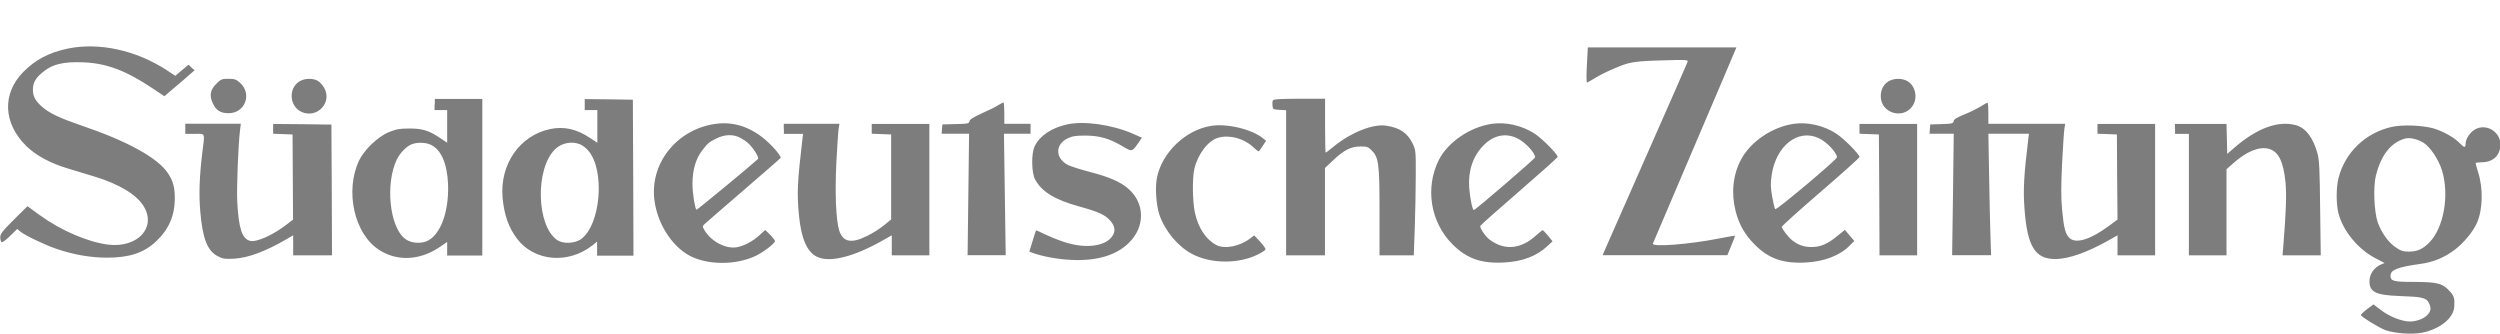 <svg xmlns="http://www.w3.org/2000/svg" width="202.1" height="27" viewBox="0 0 202.1 27"><g fill="#7D7D7D"><path d="M5.47 3.93c-1.52.32-2.61.9-3.58 1.88-1.73 1.76-1.64 4.13.22 5.98.78.77 1.95 1.41 3.44 1.85.57.17 1.5.46 2.08.63 2.04.62 3.46 1.49 4.02 2.46.98 1.7-.54 3.31-2.87 3.05-1.63-.19-3.83-1.13-5.57-2.39l-.99-.72-1.1 1.09c-.94.94-1.1 1.14-1.1 1.43 0 .17.05.35.11.39.06.03.36-.18.68-.5l.58-.57.25.21c.42.33 1.96 1.07 2.96 1.41 1.38.47 2.75.7 4.06.7 1.8 0 2.99-.39 3.98-1.34.99-.93 1.47-2.02 1.49-3.37.01-.97-.13-1.49-.57-2.14-.83-1.23-3.28-2.58-7-3.84-1.74-.6-2.56-.98-3.15-1.5-.56-.49-.75-.85-.75-1.39 0-.52.19-.89.66-1.3.84-.75 1.73-.98 3.45-.91 1.86.08 3.41.67 5.53 2.08l.99.66.83-.71c.47-.39 1.01-.86 1.22-1.05l.39-.33-.25-.23-.24-.23-.54.45-.53.45-.68-.45C11.01 4.06 8 3.4 5.47 3.93zM128.31 4.77c-.07 1.11-.08 1.9-.01 1.9.03 0 .22-.11.44-.24.81-.51 2.1-1.09 2.84-1.3.6-.15 1.22-.21 2.83-.25 1.99-.06 2.07-.05 2.01.13-.03.1-1.55 3.56-3.37 7.68-1.82 4.12-3.35 7.59-3.4 7.71l-.09.23h10.08l.32-.78c.18-.43.31-.78.3-.8-.02-.01-.58.09-1.25.22-2.46.49-5.51.72-5.39.42.03-.08 1.52-3.57 3.31-7.77s3.3-7.73 3.35-7.87l.09-.22h-12.01l-.05.94zM17.51 6.75c-.51.5-.6.95-.32 1.57.26.6.63.83 1.29.83 1.35 0 1.92-1.58.91-2.47-.31-.27-.44-.31-.93-.31-.52 0-.59.03-.95.38zM24.22 6.57c-.93.57-.83 2.02.16 2.48 1.26.56 2.5-.77 1.83-1.94-.12-.22-.35-.48-.51-.57-.37-.23-1.07-.22-1.48.03zM152.68 6.57c-.42.24-.64.68-.64 1.21 0 1.38 1.83 1.91 2.58.77.43-.64.22-1.6-.4-1.98-.43-.26-1.12-.26-1.54 0zM35.13 8.44v.46h1.02v2.64l-.58-.39c-.91-.61-1.46-.77-2.51-.76-.76 0-1.02.05-1.62.29-.9.37-2 1.43-2.42 2.31-1.14 2.46-.39 5.87 1.58 7.18 1.45.97 3.29.9 4.89-.16l.66-.45v1.1h2.84V8h-3.84v.44zm-.38 3.23c.88.36 1.39 1.48 1.47 3.19.1 2.53-.79 4.57-2.09 4.74-.59.08-1.08-.04-1.44-.34-1.21-1.01-1.54-4.43-.61-6.37.24-.5.76-1.04 1.16-1.21.41-.18 1.1-.18 1.51-.01zM47.27 8.44v.46h1.02v2.64l-.58-.38c-1.08-.73-2.11-.96-3.22-.73-2.47.51-4.1 2.85-3.86 5.56.13 1.4.48 2.39 1.17 3.31 1.39 1.83 4.13 2.08 6.1.53l.37-.3v1.14h2.94l-.02-6.31-.03-6.3-1.94-.03-1.95-.02v.43zm-.37 3.23c.18.07.47.29.65.5 1.38 1.57 1.02 6.02-.59 7.17-.51.35-1.44.39-1.91.07-1.69-1.14-1.8-5.78-.17-7.35.52-.51 1.35-.67 2.02-.39zM102.89 8.13c-.03.08-.04.27-.02.44.03.26.06.28.57.31l.53.03v11.73h3.14v-7.06l.69-.65c.88-.82 1.42-1.09 2.19-1.09.51 0 .62.04.87.29.6.59.66 1.08.66 4.99v3.52H114.29l.08-2.21c.04-1.2.08-3.11.08-4.22.01-1.9 0-2.05-.22-2.54-.42-.9-1.03-1.34-2.17-1.51-1.05-.16-2.81.53-4.16 1.62-.37.3-.7.56-.73.56-.03 0-.05-.98-.05-2.18V7.98h-2.08c-1.72.01-2.11.04-2.15.15zM80.7 8.5c-.17.12-.77.42-1.32.66-.71.32-.99.5-1.01.64-.03.19-.12.21-1.11.23l-1.08.03-.03.37-.03.38h2.22l-.06 4.91-.06 4.91h3.08l-.07-4.91-.07-4.91H83.31v-.8h-2.12v-.86c0-.48-.03-.86-.07-.86-.06 0-.24.1-.42.21zM160.12 8.61c-.27.16-.86.46-1.32.64-.62.25-.85.39-.87.55-.03.18-.12.21-.96.23l-.93.03-.03.37-.03.38h1.96l-.06 4.91-.07 4.91H160.96l-.05-1.5c-.03-.82-.08-3.03-.11-4.91l-.06-3.41h3.28l-.06.48c-.34 2.82-.42 4.03-.3 5.58.22 3.04.85 4.07 2.48 4.07 1.1 0 2.61-.54 4.41-1.56l.63-.36v1.62h3.04V10.02h-4.66v.79l.79.03.78.03.02 3.44.03 3.44-.72.53c-1.46 1.08-2.64 1.45-3.16.96-.33-.31-.46-.78-.6-2.29-.09-1-.09-1.86 0-3.75.07-1.35.15-2.61.19-2.82l.06-.37h-6.21v-.86c0-.48-.03-.86-.07-.85-.05 0-.29.14-.55.31zM57.79 10.02c-3.05.45-5.21 3.12-4.9 6.04.2 1.92 1.37 3.8 2.84 4.6 1.44.78 3.74.79 5.35.03.62-.29 1.57-1.02 1.57-1.2 0-.06-.18-.29-.4-.52l-.39-.38-.46.42c-.54.5-1.27.88-1.85.98-.88.14-2.02-.45-2.57-1.33-.21-.35-.21-.36-.03-.54.11-.1 1.52-1.33 3.15-2.73s2.98-2.58 3.01-2.63c.03-.04-.14-.31-.38-.6-1.45-1.68-3.13-2.41-4.94-2.14zm1.88 1.04c.19.08.51.27.7.42.43.32 1.03 1.25.91 1.37-.58.54-4.94 4.14-4.98 4.11-.13-.14-.32-1.34-.32-2.1 0-1.09.26-2.02.78-2.69.46-.6.56-.69 1.19-.99.58-.29 1.21-.33 1.72-.12zM86.25 10.06c-1.25.28-2.2.92-2.6 1.75-.29.57-.27 2.15.03 2.7.53.99 1.6 1.64 3.56 2.18 1.53.42 2.06.66 2.49 1.12.45.5.48.94.1 1.4-.64.75-2.24.89-3.87.33-.52-.17-1.21-.46-1.56-.63-.33-.17-.63-.3-.65-.28-.02.02-.14.4-.28.87l-.26.84.27.1c.73.28 2.01.52 3.11.57 2.06.1 3.64-.36 4.67-1.38 1.32-1.29 1.3-3.19-.03-4.36-.65-.57-1.55-.96-3.12-1.37-.75-.19-1.55-.45-1.77-.56-1.05-.54-1.06-1.68-.02-2.16.38-.18.66-.22 1.44-.22 1.12.01 1.89.22 2.98.86.77.46.76.46 1.26-.23l.31-.46-.73-.32c-1.66-.73-3.96-1.06-5.33-.75zM120.6 10.01c-1.77.26-3.55 1.48-4.28 2.91-1.13 2.26-.69 5.03 1.09 6.82 1.17 1.17 2.33 1.58 4.19 1.48 1.47-.08 2.61-.51 3.47-1.31l.44-.4-.36-.45c-.21-.24-.4-.45-.44-.45-.04 0-.26.18-.51.4-1.22 1.13-2.56 1.27-3.77.37-.35-.26-.82-.96-.76-1.12.03-.07 1.45-1.33 3.15-2.8 1.7-1.47 3.1-2.72 3.1-2.78 0-.21-1.21-1.44-1.82-1.85-1.02-.68-2.37-.99-3.5-.82zm2.03 1.16c.64.29 1.47 1.18 1.47 1.55 0 .1-4.74 4.18-4.95 4.26-.11.04-.31-.92-.38-1.8-.1-1.37.31-2.58 1.17-3.44.8-.81 1.77-1.01 2.69-.57z"/><path d="M145 10.01c-1.75.26-3.5 1.45-4.26 2.9-.65 1.21-.8 2.7-.44 4.13.27 1.08.74 1.91 1.52 2.7 1.15 1.17 2.31 1.58 4.18 1.48 1.49-.08 2.77-.58 3.54-1.38l.36-.36-.38-.45-.38-.45-.6.49c-.82.67-1.37.9-2.12.9-.61-.01-1.05-.16-1.56-.56-.3-.24-.81-.91-.82-1.07 0-.07 1.42-1.35 3.14-2.83 1.73-1.49 3.14-2.75 3.14-2.82 0-.21-1.21-1.44-1.82-1.85-1.02-.69-2.37-1-3.5-.83zm2.03 1.16c.64.29 1.47 1.18 1.47 1.55 0 .18-4.89 4.29-4.99 4.19-.05-.05-.16-.51-.25-1.01-.13-.78-.14-1.06-.04-1.73.34-2.39 2.14-3.79 3.81-3zM14.98 10.42v.4h.76c.89 0 .82-.16.61 1.56-.23 1.9-.28 3.36-.16 4.72.19 2.21.58 3.19 1.43 3.62.4.21.56.23 1.32.19 1.14-.07 2.56-.6 4.23-1.58l.53-.31v1.62h3.14l-.02-5.29-.03-5.28-2.35-.03-2.36-.02v.79l.79.03.78.03.02 3.44.02 3.44-.45.35c-1.13.88-2.48 1.5-3.02 1.37-.65-.16-.92-.98-1.04-3.14-.06-1.11.08-4.69.23-5.85l.06-.48h-4.49v.42zM63.37 10.42v.4h1.55l-.07.58c-.38 3.26-.44 4.24-.26 6.02.18 1.85.64 2.92 1.42 3.32 1.03.53 3 .04 5.45-1.36l.63-.36v1.62h3.04V10.02h-4.66v.79l.79.03.78.03v6.87l-.6.49c-.32.26-.93.65-1.36.85-1.26.63-1.94.49-2.24-.45-.26-.85-.35-2.99-.23-5.47.07-1.32.15-2.57.19-2.78l.06-.37h-4.5v.41zM150.32 10.42v.39l.79.03.78.03.03 4.88.02 4.89h3.04V10.02h-4.66v.4zM175.83 10.42v.4h1.12v9.82h3.04v-6.96l.59-.52c1.05-.93 2.08-1.34 2.83-1.13.78.21 1.18 1.02 1.35 2.71.09 1 .05 2.3-.17 5.06l-.07.84h3.09l-.05-3.78c-.03-3.06-.07-3.89-.2-4.4-.34-1.29-.96-2.13-1.76-2.34-1.41-.39-3.11.22-4.94 1.79l-.61.53-.03-1.21-.03-1.21h-4.17v.4zM97.88 10.18c-2.08.34-3.98 2.2-4.36 4.23-.15.81-.05 2.18.21 2.96.45 1.3 1.49 2.55 2.62 3.15 1.52.82 3.8.83 5.36.04.3-.15.57-.32.59-.39.03-.07-.17-.35-.43-.63l-.48-.51-.32.24c-.86.66-2.09.89-2.76.53-.83-.45-1.46-1.4-1.72-2.64-.19-.9-.21-2.77-.04-3.5.29-1.22 1.12-2.3 1.94-2.53.88-.25 2.04.05 2.77.72.23.22.46.39.48.39.03 0 .18-.19.33-.43l.28-.43-.24-.19c-.89-.74-2.92-1.23-4.23-1.01zM193.34 10.26c-2.12.48-3.77 2.06-4.3 4.15-.19.77-.19 2.06 0 2.83.37 1.43 1.58 2.9 2.98 3.63l.75.39-.29.12c-.5.21-.87.7-.92 1.18-.09 1.01.39 1.3 2.43 1.37 1.78.06 2.15.14 2.35.54.22.43.19.69-.13 1.01-.3.3-.87.51-1.4.51-.62 0-1.64-.39-2.3-.9l-.64-.48-.53.39c-.28.22-.51.44-.48.48.13.21 1.49 1.03 2.01 1.22.78.26 2.09.35 2.92.2 1.43-.28 2.55-1.17 2.61-2.09.05-.66-.01-.87-.32-1.22-.6-.68-1.01-.79-2.87-.8-1.74 0-1.96-.06-1.96-.51 0-.47.61-.7 2.45-.95 1.02-.14 1.9-.51 2.73-1.13.72-.54 1.51-1.49 1.81-2.19.47-1.08.51-2.78.09-4.09-.11-.35-.2-.68-.2-.73 0-.04.21-.07.47-.07.89 0 1.46-.49 1.53-1.31.1-1.11-1.13-1.9-2.08-1.33-.39.24-.73.76-.73 1.13 0 .36-.09.35-.47-.03-.44-.46-1.31-.95-2.12-1.2-.92-.25-2.48-.32-3.39-.12zm2.53 1.25c.58.35 1.23 1.32 1.53 2.23.63 2.01.16 4.68-1.02 5.87-.54.54-.97.73-1.65.73-.46 0-.64-.06-1.04-.33-.6-.39-1.16-1.18-1.47-2.02-.3-.88-.38-2.9-.15-3.82.42-1.62 1.17-2.6 2.29-2.95.39-.13 1.01 0 1.51.29z"/></g></svg>